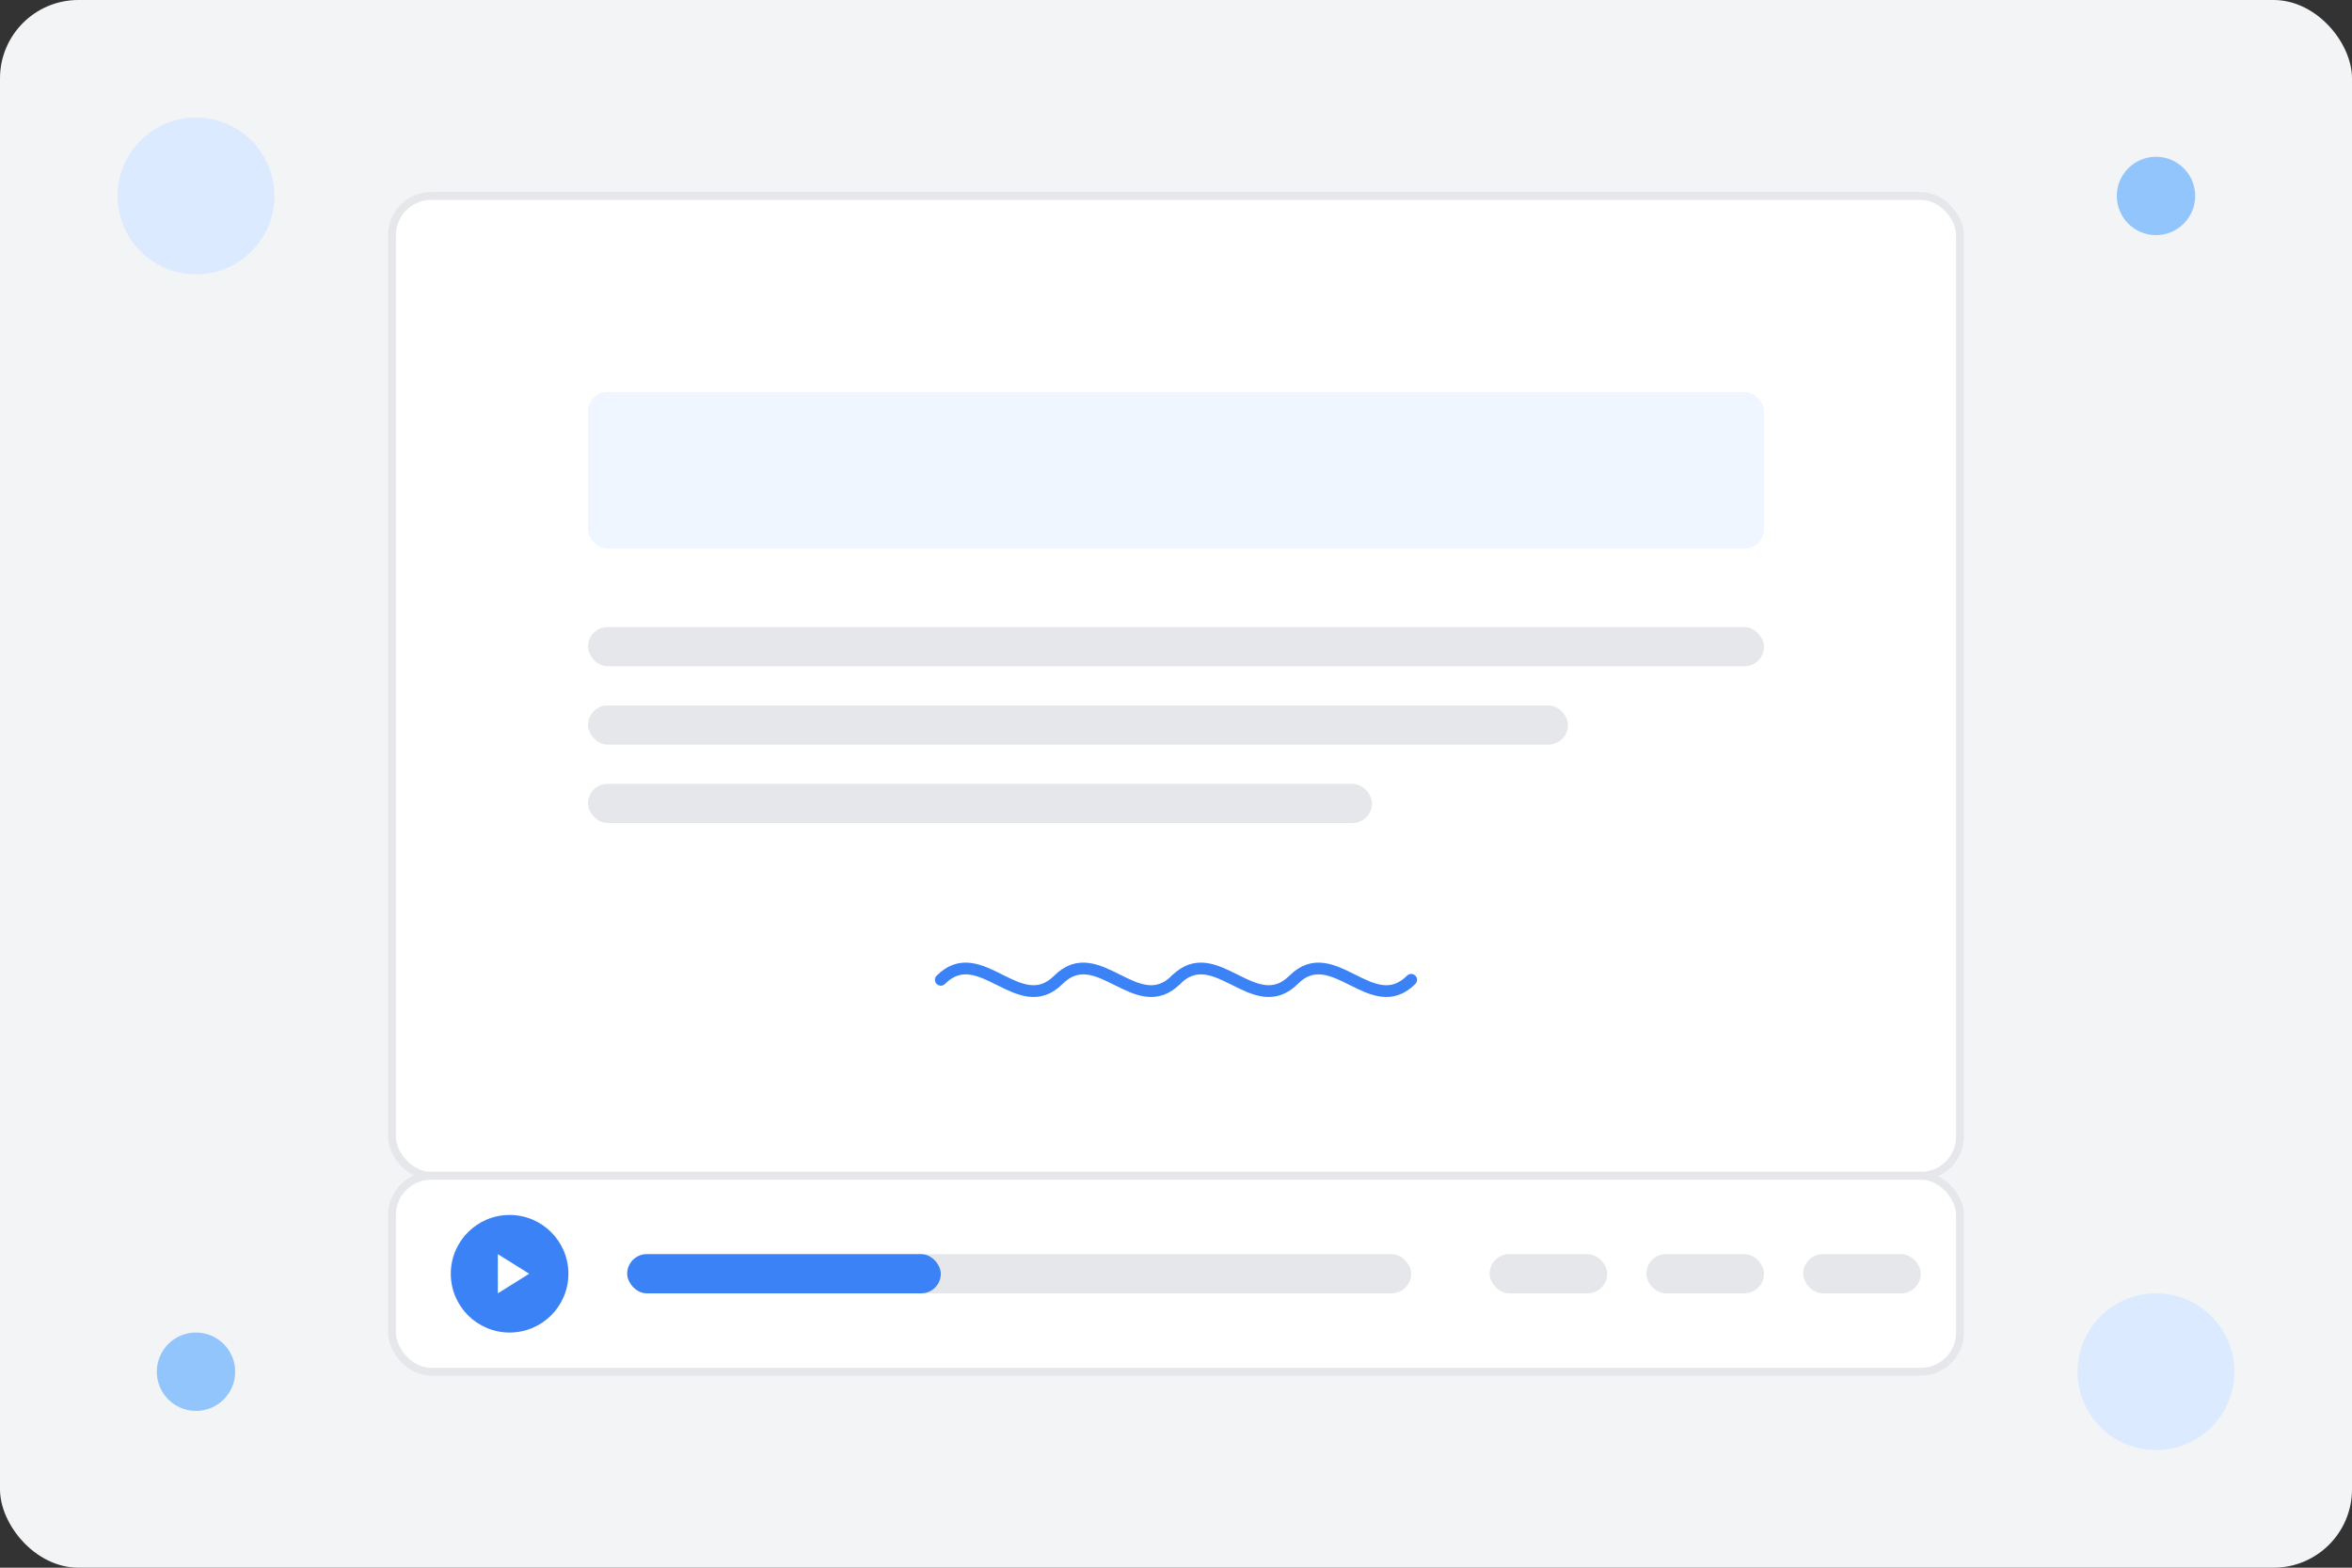 <svg xmlns="http://www.w3.org/2000/svg" width="600" height="400" viewBox="0 0 600 400" fill="none">
  <rect x="0" y="0" width="600" height="400" fill="#333333" stroke="none"/>
  <!-- Background -->
  <rect width="600" height="400" rx="20" fill="#F3F4F6"/>
  
  <!-- Video frame -->
  <rect x="100" y="50" width="400" height="250" rx="10" fill="white" stroke="#E5E7EB" stroke-width="2"/>
  
  <!-- Video player controls -->
  <rect x="100" y="300" width="400" height="50" rx="10" fill="white" stroke="#E5E7EB" stroke-width="2"/>
  <circle cx="130" cy="325" r="15" fill="#3B82F6"/>
  <path d="M135 325L127 330V320L135 325Z" fill="white"/>
  <rect x="160" y="320" width="200" height="10" rx="5" fill="#E5E7EB"/>
  <rect x="160" y="320" width="80" height="10" rx="5" fill="#3B82F6"/>
  <rect x="380" y="320" width="30" height="10" rx="5" fill="#E5E7EB"/>
  <rect x="420" y="320" width="30" height="10" rx="5" fill="#E5E7EB"/>
  <rect x="460" y="320" width="30" height="10" rx="5" fill="#E5E7EB"/>
  
  <!-- Video content elements -->
  <rect x="150" y="100" width="300" height="40" rx="5" fill="#EFF6FF"/>
  <rect x="150" y="160" width="300" height="10" rx="5" fill="#E5E7EB"/>
  <rect x="150" y="180" width="250" height="10" rx="5" fill="#E5E7EB"/>
  <rect x="150" y="200" width="200" height="10" rx="5" fill="#E5E7EB"/>
  
  <!-- Decorative elements -->
  <circle cx="50" cy="50" r="20" fill="#DBEAFE"/>
  <circle cx="550" cy="350" r="20" fill="#DBEAFE"/>
  <circle cx="50" cy="350" r="10" fill="#93C5FD"/>
  <circle cx="550" cy="50" r="10" fill="#93C5FD"/>
  
  <!-- AI elements -->
  <path d="M300 250C310 240 320 260 330 250C340 240 350 260 360 250" stroke="#3B82F6" stroke-width="3" stroke-linecap="round"/>
  <path d="M240 250C250 240 260 260 270 250C280 240 290 260 300 250" stroke="#3B82F6" stroke-width="3" stroke-linecap="round"/>
</svg>